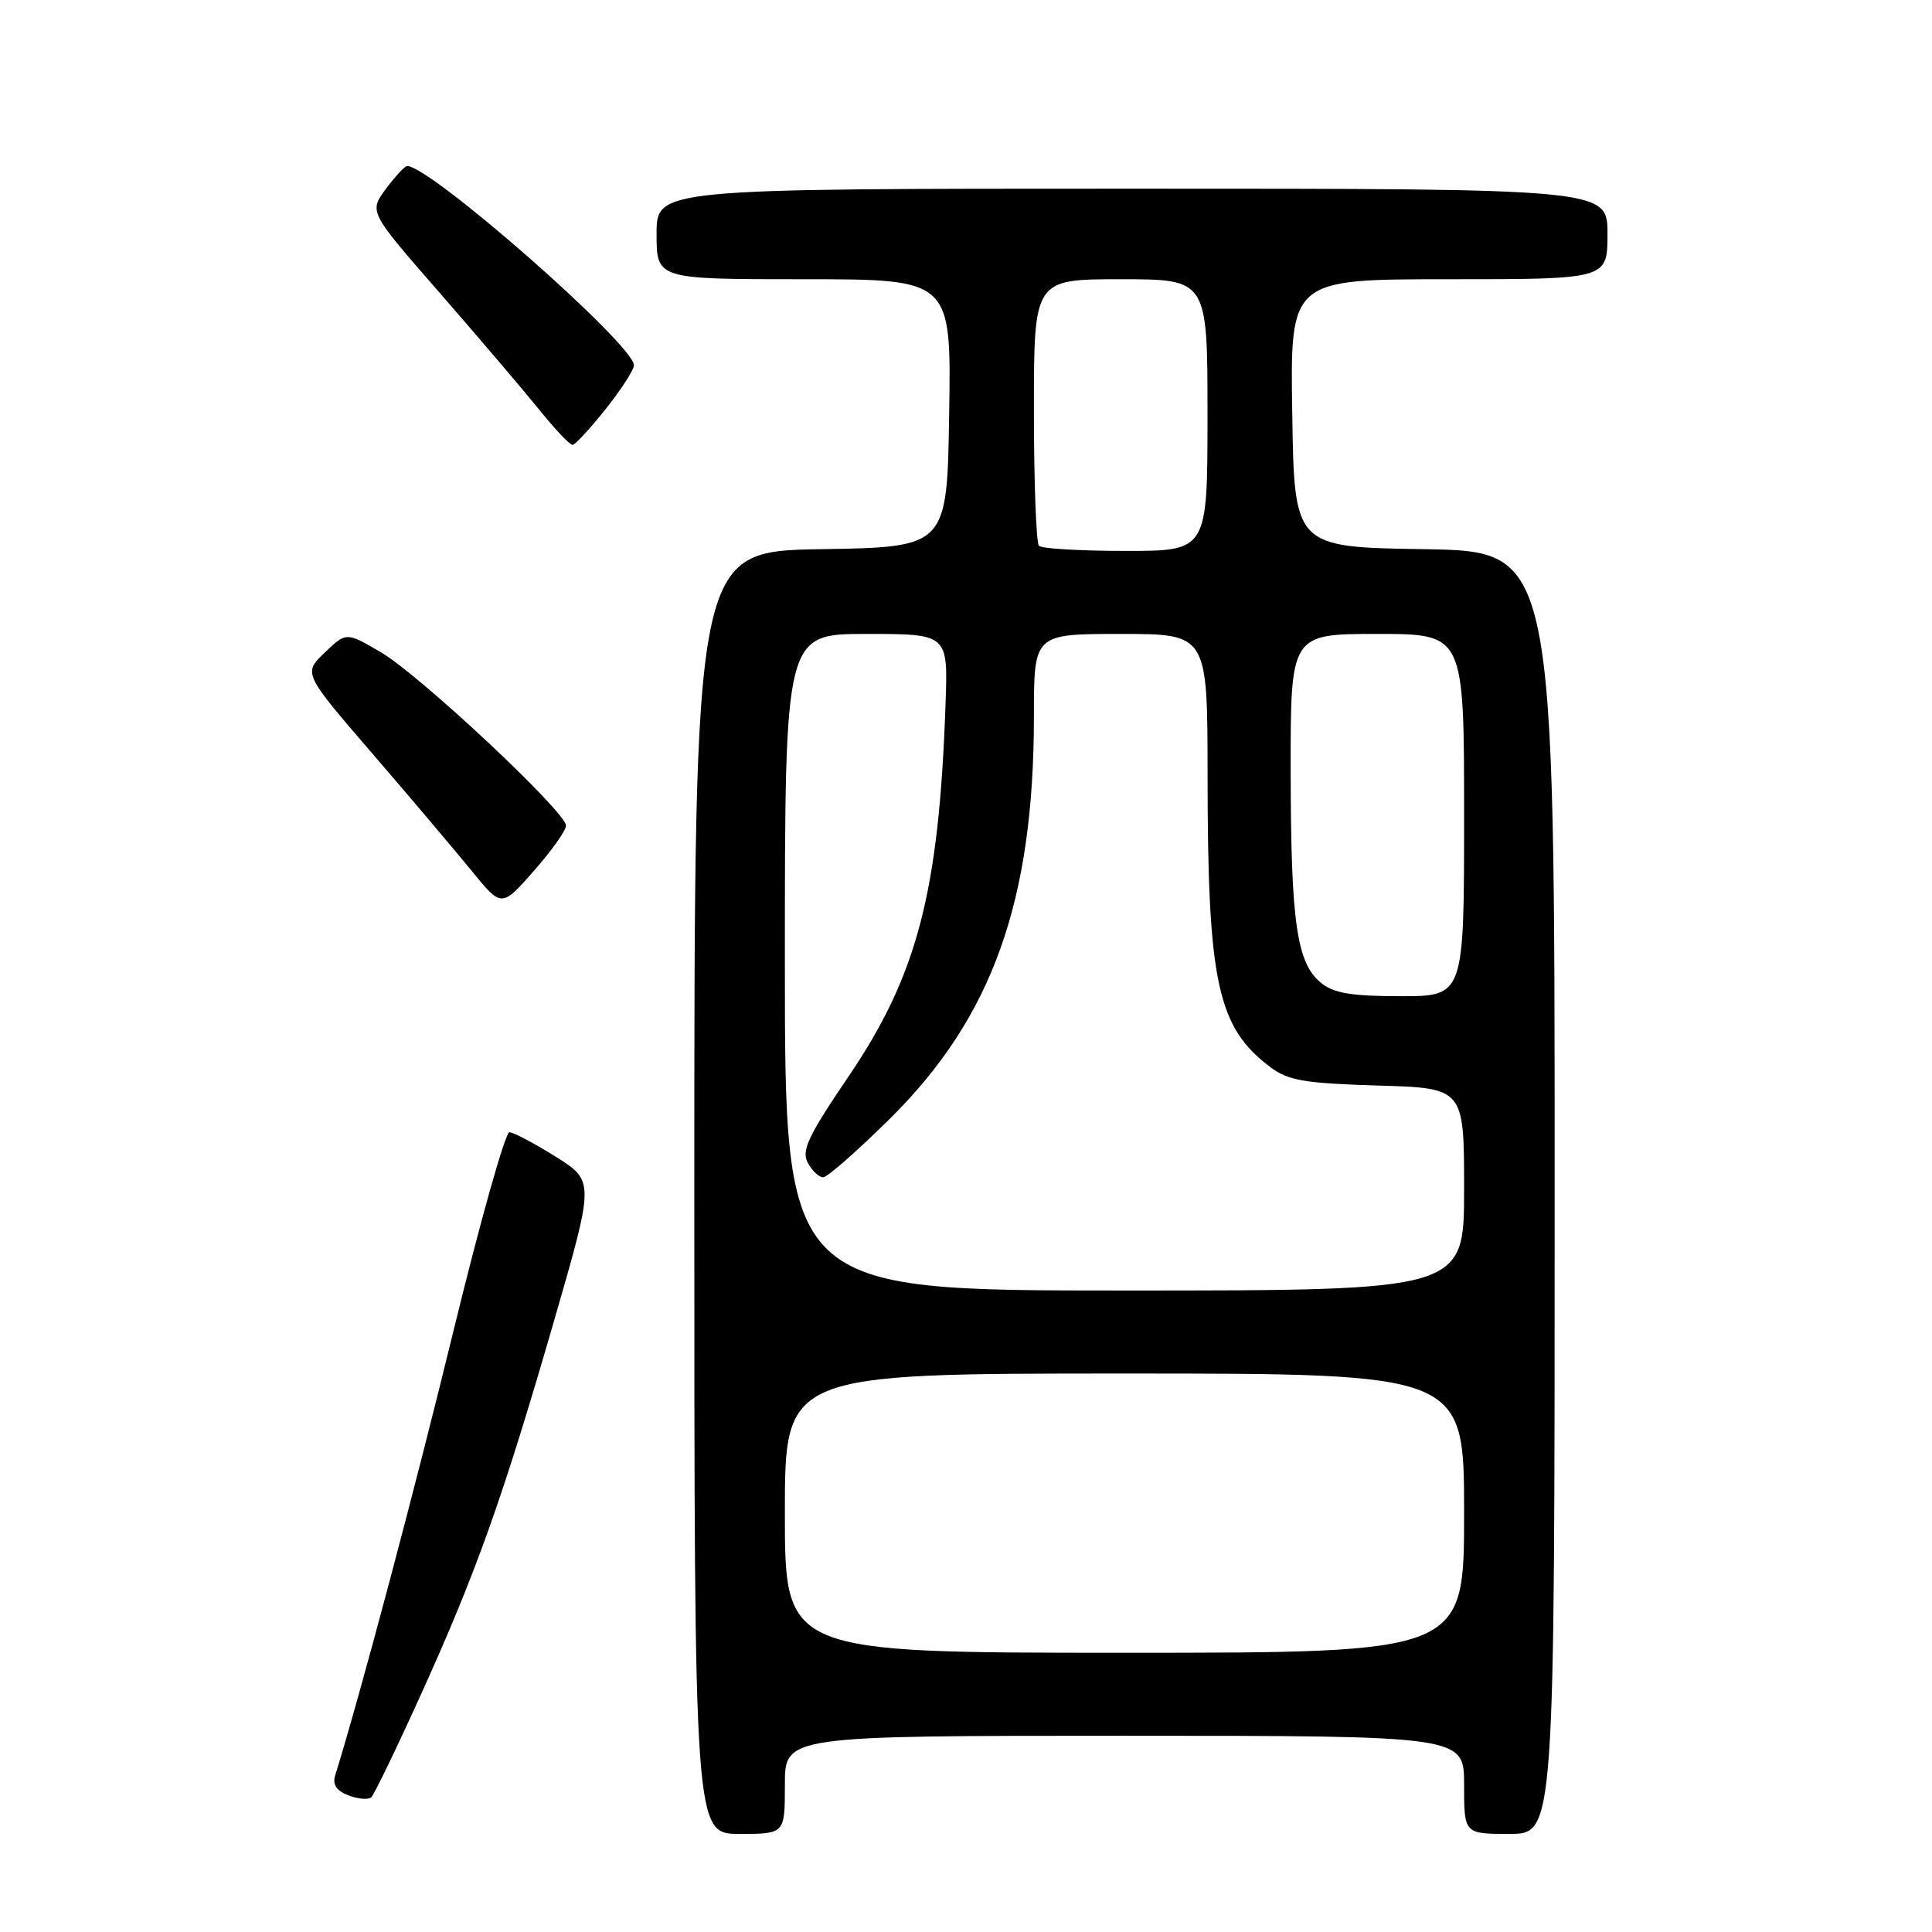 <?xml version="1.0" encoding="UTF-8" standalone="no"?>
<!DOCTYPE svg PUBLIC "-//W3C//DTD SVG 1.1//EN" "http://www.w3.org/Graphics/SVG/1.1/DTD/svg11.dtd" >
<svg xmlns="http://www.w3.org/2000/svg" xmlns:xlink="http://www.w3.org/1999/xlink" version="1.1" viewBox="0 0 256 256">
 <g >
 <path fill="currentColor"
d=" M 104.00 236.50 C 104.00 230.00 104.00 230.00 149.00 230.00 C 194.00 230.00 194.00 230.00 194.00 236.50 C 194.00 243.00 194.00 243.00 200.00 243.00 C 206.00 243.00 206.00 243.00 206.00 158.02 C 206.00 73.05 206.00 73.05 188.75 72.77 C 171.50 72.50 171.50 72.50 171.23 54.75 C 170.95 37.00 170.95 37.00 191.98 37.00 C 213.00 37.00 213.00 37.00 213.00 31.00 C 213.00 25.00 213.00 25.00 150.00 25.00 C 87.00 25.00 87.00 25.00 87.00 31.00 C 87.00 37.00 87.00 37.00 106.52 37.00 C 126.05 37.00 126.05 37.00 125.77 54.75 C 125.50 72.50 125.50 72.50 108.75 72.77 C 92.00 73.05 92.00 73.05 92.00 158.02 C 92.00 243.00 92.00 243.00 98.00 243.00 C 104.00 243.00 104.00 243.00 104.00 236.50 Z  M 55.79 224.50 C 63.11 208.35 66.61 198.54 73.42 175.00 C 78.77 156.50 78.77 156.50 73.64 153.27 C 70.81 151.50 68.05 150.04 67.50 150.03 C 66.95 150.03 63.63 161.83 60.11 176.26 C 54.95 197.45 47.74 224.55 44.41 235.26 C 44.03 236.46 44.59 237.29 46.18 237.90 C 47.46 238.39 48.81 238.50 49.20 238.15 C 49.58 237.79 52.55 231.65 55.79 224.50 Z  M 75.00 109.40 C 75.00 107.60 55.63 89.45 50.49 86.44 C 45.88 83.74 45.88 83.74 43.03 86.47 C 40.17 89.21 40.17 89.21 49.34 99.85 C 54.39 105.71 60.30 112.70 62.49 115.38 C 66.46 120.26 66.46 120.26 70.73 115.41 C 73.08 112.74 75.00 110.04 75.00 109.40 Z  M 80.25 54.21 C 82.31 51.62 84.00 49.01 84.00 48.40 C 84.00 45.68 57.05 22.00 53.95 22.00 C 53.63 22.00 52.37 23.37 51.13 25.03 C 48.89 28.07 48.89 28.07 58.24 38.78 C 63.38 44.68 69.31 51.64 71.42 54.25 C 73.52 56.86 75.52 58.98 75.87 58.95 C 76.22 58.93 78.19 56.79 80.25 54.21 Z  M 104.00 200.50 C 104.00 182.00 104.00 182.00 149.00 182.00 C 194.00 182.00 194.00 182.00 194.00 200.50 C 194.00 219.00 194.00 219.00 149.00 219.00 C 104.00 219.00 104.00 219.00 104.00 200.50 Z  M 104.00 127.50 C 104.00 84.00 104.00 84.00 114.81 84.00 C 125.62 84.00 125.62 84.00 125.29 93.25 C 124.43 118.18 121.57 129.17 112.44 142.63 C 107.09 150.51 106.17 152.46 107.03 154.06 C 107.60 155.13 108.52 156.00 109.07 156.00 C 109.62 156.00 113.59 152.51 117.90 148.25 C 131.49 134.81 137.00 119.41 137.00 94.87 C 137.00 84.00 137.00 84.00 148.50 84.00 C 160.00 84.00 160.00 84.00 160.01 102.75 C 160.02 130.22 161.30 136.15 168.38 141.44 C 170.71 143.18 172.91 143.55 182.57 143.84 C 194.00 144.17 194.00 144.17 194.00 157.59 C 194.00 171.00 194.00 171.00 149.00 171.00 C 104.00 171.00 104.00 171.00 104.00 127.50 Z  M 175.06 130.25 C 171.82 127.62 171.05 122.31 171.02 102.25 C 171.00 84.00 171.00 84.00 182.50 84.00 C 194.00 84.00 194.00 84.00 194.00 108.00 C 194.00 132.00 194.00 132.00 185.61 132.00 C 179.11 132.00 176.74 131.61 175.06 130.25 Z  M 137.67 72.33 C 137.30 71.97 137.00 63.87 137.00 54.33 C 137.00 37.00 137.00 37.00 148.50 37.00 C 160.00 37.00 160.00 37.00 160.00 55.00 C 160.00 73.00 160.00 73.00 149.17 73.00 C 143.21 73.00 138.03 72.70 137.67 72.33 Z "/>
</g>
</svg>
